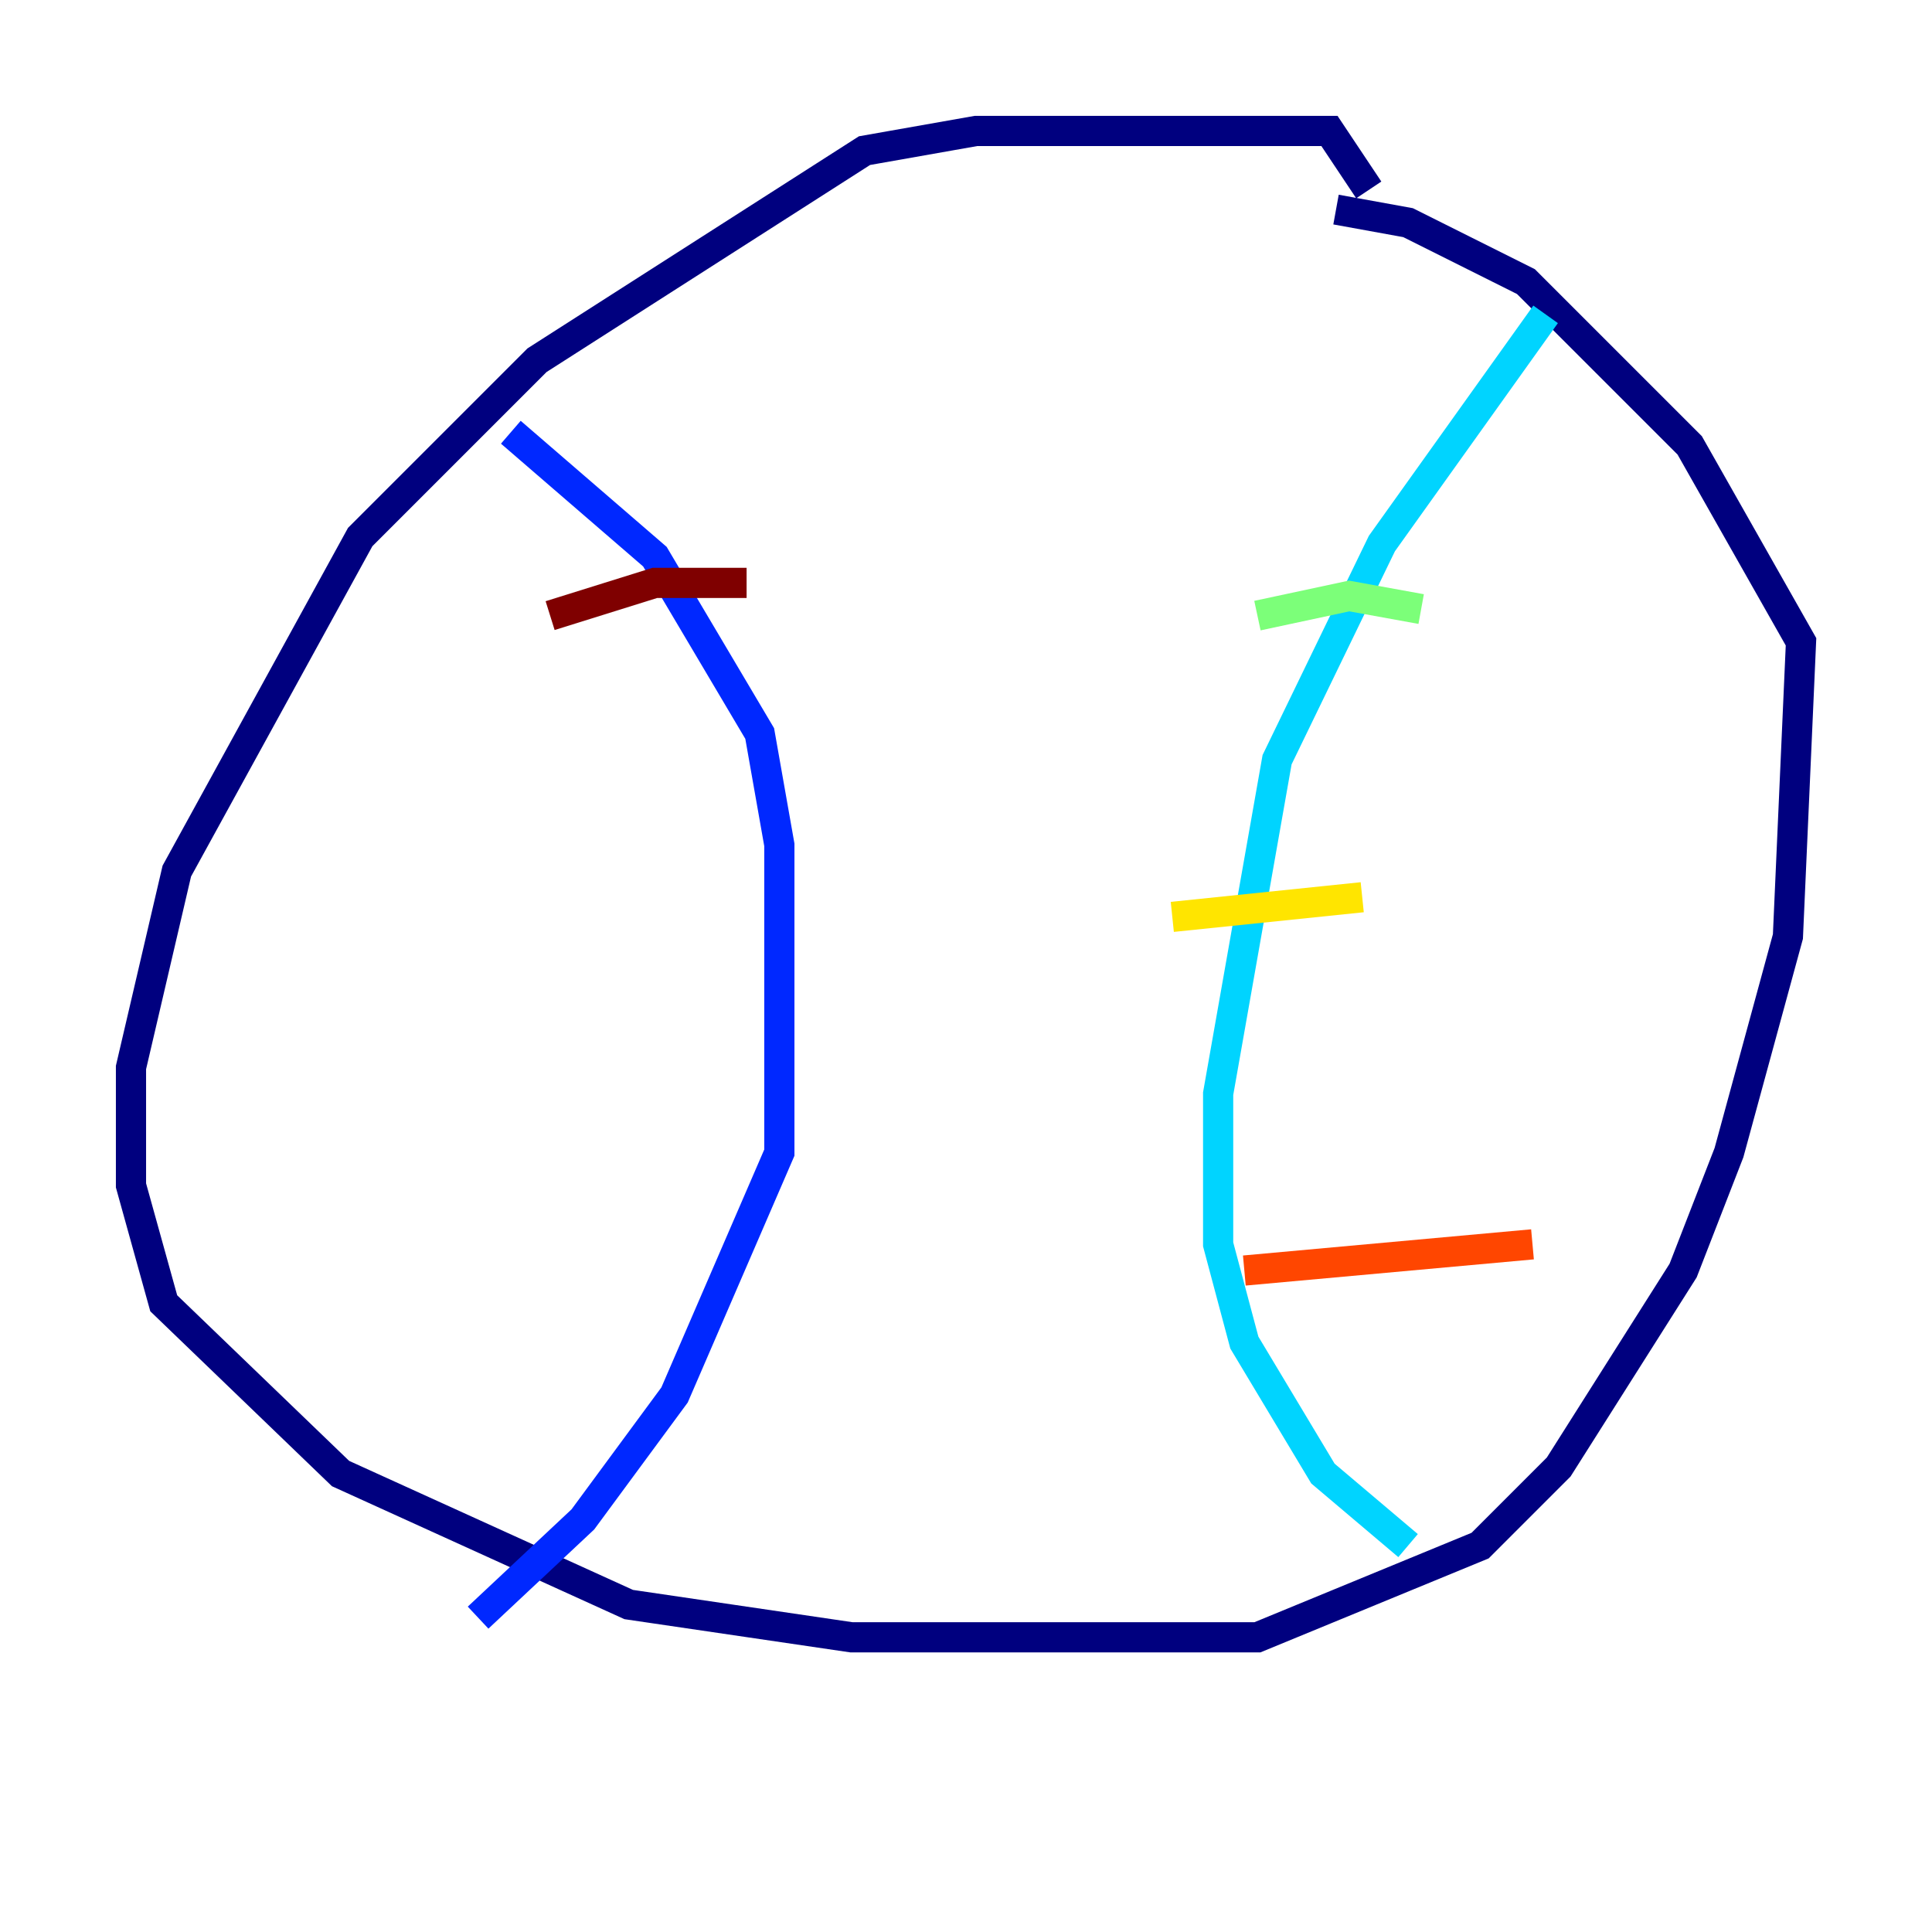 <?xml version="1.0" encoding="utf-8" ?>
<svg baseProfile="tiny" height="128" version="1.2" viewBox="0,0,128,128" width="128" xmlns="http://www.w3.org/2000/svg" xmlns:ev="http://www.w3.org/2001/xml-events" xmlns:xlink="http://www.w3.org/1999/xlink"><defs /><polyline fill="none" points="90.685,12.583 88.081,8.678 64.651,8.678 57.275,9.98 35.58,23.864 23.864,35.58 11.715,57.709 8.678,70.725 8.678,78.536 10.848,86.346 22.563,97.627 41.654,106.305 56.407,108.475 83.308,108.475 98.061,102.4 103.268,97.193 111.512,84.176 114.549,76.366 118.454,62.047 119.322,42.522 111.946,29.505 101.098,18.658 93.288,14.752 88.515,13.885" stroke="#00007f" stroke-width="2" /><polyline fill="none" points="33.844,28.637 43.39,36.881 50.332,48.597 51.634,55.973 51.634,76.366 44.691,92.42 38.617,100.664 31.675,107.173" stroke="#0028ff" stroke-width="2" /><polyline fill="none" points="102.4,20.827 91.552,36.014 84.61,50.332 80.705,72.461 80.705,82.441 82.441,88.949 87.647,97.627 93.288,102.4" stroke="#00d4ff" stroke-width="2" /><polyline fill="none" points="83.308,40.786 89.383,39.485 94.156,40.352" stroke="#7cff79" stroke-width="2" /><polyline fill="none" points="77.668,60.746 90.251,59.444" stroke="#ffe500" stroke-width="2" /><polyline fill="none" points="82.441,84.176 101.532,82.441" stroke="#ff4600" stroke-width="2" /><polyline fill="none" points="36.447,40.786 43.39,38.617 49.464,38.617" stroke="#7f0000" stroke-width="2" /></svg>